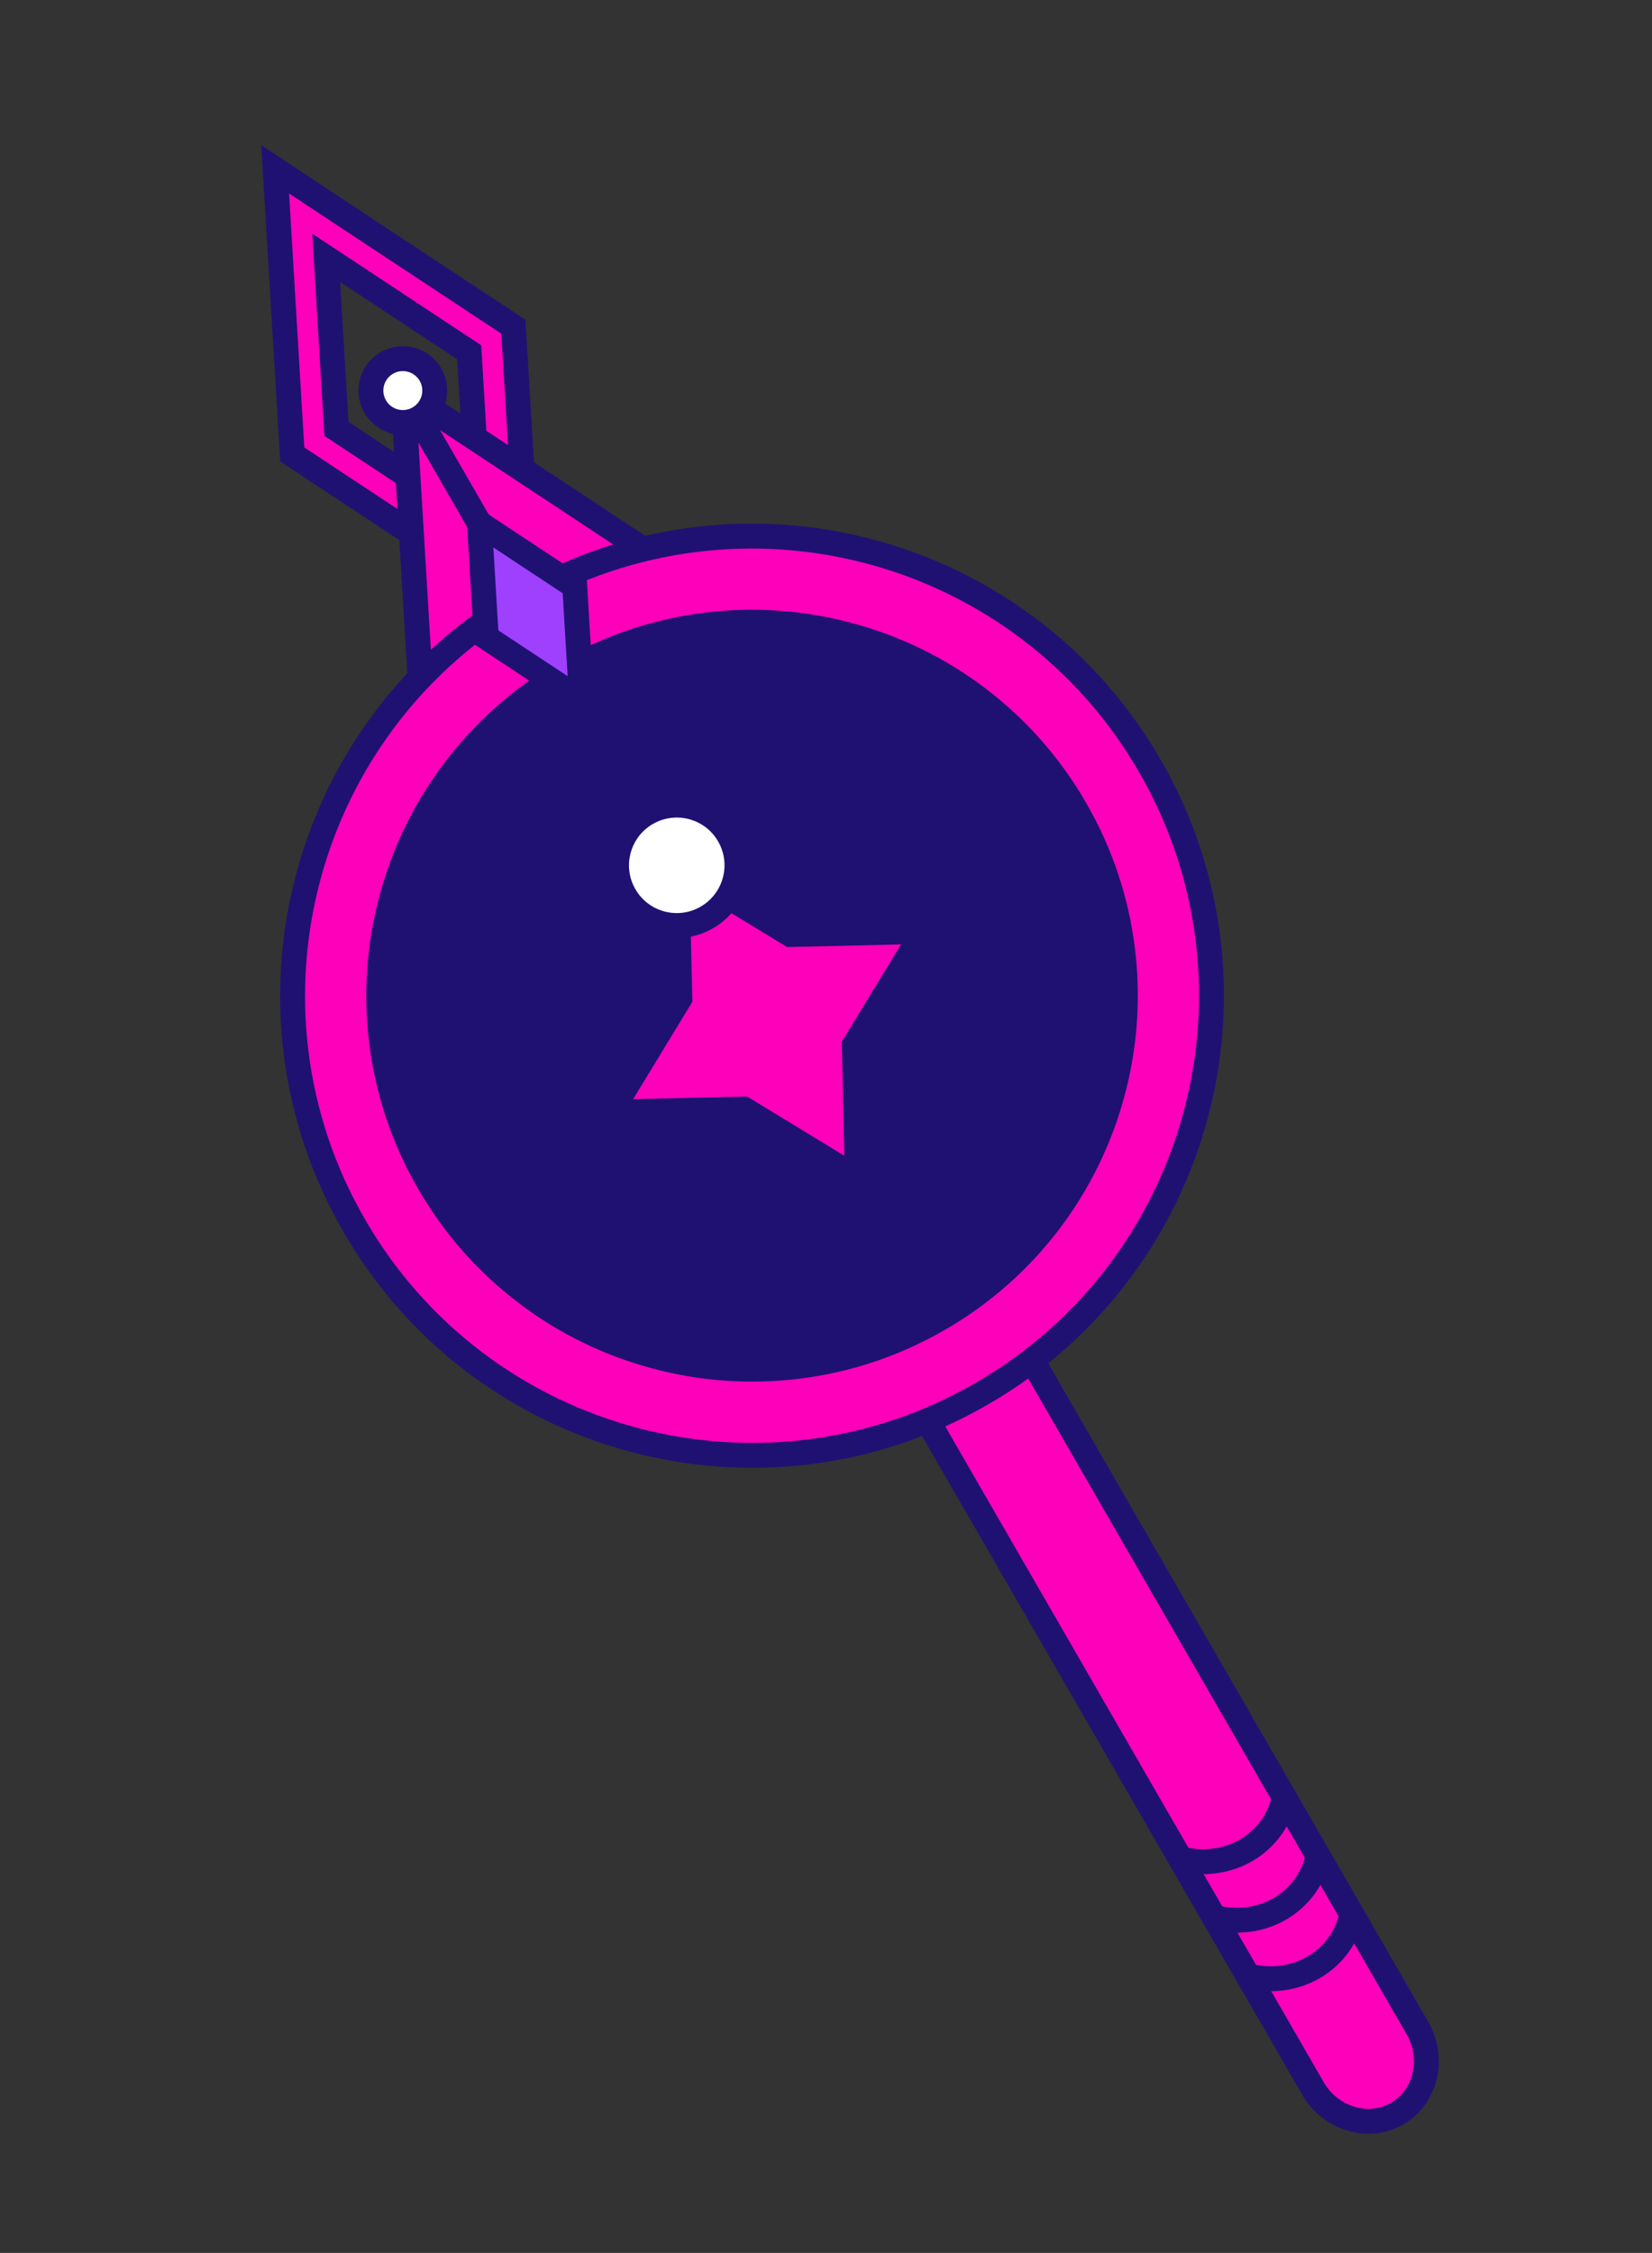 <?xml version="1.0" encoding="iso-8859-1"?>
<!-- Generator: Adobe Illustrator 16.0.0, SVG Export Plug-In . SVG Version: 6.00 Build 0)  -->
<!DOCTYPE svg PUBLIC "-//W3C//DTD SVG 1.1//EN" "http://www.w3.org/Graphics/SVG/1.1/DTD/svg11.dtd">
<svg version="1.1" id="&#x5716;&#x5C64;_1" xmlns="http://www.w3.org/2000/svg" xmlns:xlink="http://www.w3.org/1999/xlink" x="0px"
	 y="0px" width="159.167px" height="216.969px" viewBox="-29.167 0 159.167 216.969"
	 style="enable-background:new -29.167 0 159.167 216.969;" xml:space="preserve">
<rect x="-29.167" y="0" width="159.167" height="216.969" fill="#333333" stroke="none"/>
<g>
	<g>
		<g>
			<path style="fill:#FF00BA;" d="M107.402,195.315c1.693,2.932,0.813,6.639-1.957,8.237c-2.771,1.599-6.422,0.509-8.113-2.423
				l-47.19-81.734c-1.693-2.932-0.812-6.639,1.958-8.238s6.42-0.508,8.113,2.423L107.402,195.315z"/>
			<path style="fill:none;stroke:#1F1172;stroke-width:2.4;stroke-miterlimit:10;" d="M107.402,195.315
				c1.693,2.932,0.813,6.639-1.957,8.237c-2.771,1.599-6.422,0.509-8.113-2.423l-47.19-81.734c-1.693-2.932-0.812-6.639,1.958-8.238
				s6.42-0.508,8.113,2.423L107.402,195.315z"/>
		</g>
		<g>
			<path style="fill:#FF00BA;stroke:#1F1172;stroke-width:2.4;stroke-miterlimit:10;" d="M84.523,179.006
				c4.643,1.195,9.145-1.468,10.066-5.953"/>
			<path style="fill:#FF00BA;stroke:#1F1172;stroke-width:2.4;stroke-miterlimit:10;" d="M87.777,184.641
				c4.643,1.195,9.145-1.468,10.066-5.954"/>
			<path style="fill:#FF00BA;stroke:#1F1172;stroke-width:2.4;stroke-miterlimit:10;" d="M91.031,190.276
				c4.643,1.195,9.143-1.469,10.066-5.954"/>
		</g>
	</g>
	<circle style="fill:#1F1172;stroke:#FF00BA;stroke-width:2.4;stroke-miterlimit:10;" cx="42.903" cy="95.222" r="40.628"/>
	<path style="fill:#FF00BA;stroke:#1F1172;stroke-width:2.4;stroke-miterlimit:10;" d="M21.945,58.922L21.945,58.922L-1.009,43.765
		l-1.648-27.456l22.953,15.155L21.945,58.922z M2.263,24.831L3.25,41.306L17.025,50.4l-0.989-16.476L2.263,24.831z"/>
	<path style="fill:#FF00BA;stroke:#1F1172;stroke-width:2.4;stroke-miterlimit:10;" d="M9.644,37.615l1.979,32.949l25.567-14.761
		L9.644,37.615z"/>
	<line style="fill:none;stroke:#1F1172;stroke-width:2.4;stroke-miterlimit:10;" x1="26.865" y1="67.443" x2="10.874" y2="39.745"/>
	<path style="fill:#FF00BA;stroke:#1F1172;stroke-width:2.4;stroke-miterlimit:10;" d="M65.419,134.221
		c-5.121,2.97-10.787,4.875-16.66,5.603c-2.836,0.351-5.7,0.426-8.551,0.225c-2.831-0.201-5.635-0.67-8.375-1.404
		c-2.739-0.736-5.405-1.729-7.956-2.971c-2.57-1.251-5.012-2.749-7.293-4.47c-4.722-3.567-8.677-8.05-11.626-13.182
		c-2.968-5.119-4.873-10.784-5.601-16.658c-0.351-2.836-0.426-5.699-0.224-8.55c0.199-2.831,0.67-5.635,1.404-8.375
		c0.735-2.739,1.729-5.404,2.971-7.955c1.25-2.569,2.749-5.011,4.47-7.292c3.567-4.723,8.05-8.678,13.182-11.628
		c5.12-2.968,10.786-4.873,16.658-5.601c2.837-0.351,5.7-0.426,8.552-0.226c2.829,0.2,5.634,0.671,8.374,1.404
		c2.74,0.735,5.405,1.729,7.956,2.972c2.567,1.251,5.013,2.747,7.292,4.469c4.725,3.567,8.678,8.05,11.627,13.182
		c2.971,5.121,4.875,10.785,5.602,16.659c0.352,2.835,0.424,5.7,0.225,8.551c-0.199,2.828-0.672,5.633-1.404,8.375
		c-0.734,2.741-1.729,5.404-2.971,7.955c-1.252,2.57-2.748,5.012-4.471,7.293C75.033,127.318,70.551,131.272,65.419,134.221z
		 M25.31,64.749c-4.17,2.396-7.813,5.609-10.71,9.445c-2.799,3.7-4.851,7.908-6.045,12.391c-1.208,4.478-1.532,9.149-0.958,13.751
		c0.591,4.771,2.139,9.375,4.551,13.535c2.397,4.168,5.609,7.811,9.447,10.709c3.699,2.797,7.907,4.852,12.39,6.046
		c4.479,1.207,9.149,1.532,13.751,0.958c4.773-0.591,9.375-2.138,13.535-4.551c4.169-2.396,7.811-5.609,10.709-9.446
		c2.799-3.698,4.85-7.905,6.047-12.388c1.207-4.48,1.531-9.152,0.959-13.754c-0.59-4.772-2.141-9.375-4.553-13.534
		c-2.396-4.168-5.609-7.812-9.444-10.709c-3.701-2.798-7.908-4.852-12.391-6.045c-4.481-1.206-9.149-1.532-13.752-0.96
		C34.073,60.788,29.469,62.337,25.31,64.749z"/>
	<path style="fill:#9F40FF;stroke:#1F1172;stroke-width:2.4;stroke-miterlimit:10;" d="M17.025,50.4l0.66,10.982l9.181,6.062
		l-0.659-10.981L17.025,50.4z"/>
	<circle style="fill:#FFFFFF;stroke:#1F1172;stroke-width:2.4;stroke-miterlimit:10;" cx="9.644" cy="37.615" r="3.076"/>
	<g>
		<path style="fill:#FF00BA;stroke:#1F1172;stroke-width:2.4;stroke-miterlimit:10;" d="M42.488,106.805l-12.818,0.297l6.666-10.953
			l-0.302-12.813l10.955,6.663l12.819-0.296l-6.667,10.952l0.292,12.817L42.488,106.805z"/>
		<path style="fill:#FFFFFF;stroke:#1F1172;stroke-width:2.4;stroke-miterlimit:10;" d="M38.933,88.358
			c-2.769,1.599-6.32,0.65-7.92-2.122c-1.602-2.774-0.646-6.322,2.123-7.921c2.779-1.604,6.324-0.655,7.926,2.12
			C42.661,83.208,41.71,86.754,38.933,88.358z"/>
	</g>
</g>
<g>
	<g>
		<path style="fill:#FF00BA;stroke:#1F1172;stroke-width:2.023;stroke-miterlimit:10;" d="M356.201,115.046
			c-2.219,1.281-1.732,6.772,0.84,14.674c-5.559-6.179-10.07-9.346-12.291-8.064c-4.59,2.65,10.676,18.49,23.846,41.299
			c13.166,22.807,19.252,43.948,23.842,41.298c2.221-1.281,9.23-5.328,11.451-6.61c4.59-2.65-10.676-18.491-23.846-41.298
			C366.875,133.535,360.791,112.395,356.201,115.046z"/>
		<path style="fill:#FF00BA;stroke:#1F1172;stroke-width:2.4;stroke-miterlimit:10;" d="M405.732,192.46
			c3.373,5.841,1.332,11.976-3.834,14.959c-5.168,2.983-11.498,1.682-14.871-4.159c-3.373-5.843,4.184-2.416,9.352-5.399
			C401.545,194.878,402.359,186.616,405.732,192.46z"/>
		<path style="fill:none;stroke:#1F1172;stroke-width:2.829;stroke-linecap:round;stroke-miterlimit:10;" d="M385.904,198.816
			c7.451,1.724,14.805-2.62,16.445-9.716"/>
	</g>
	<circle style="fill:#1F1172;stroke:#FF00BA;stroke-width:2.4;stroke-miterlimit:10;" cx="358.747" cy="132.507" r="40.627"/>
	<path style="fill:#FF00BA;stroke:#1F1172;stroke-width:2.4;stroke-miterlimit:10;" d="M337.789,96.207L337.789,96.207
		l-22.955-15.156l-1.648-27.457l22.953,15.156L337.789,96.207z M318.107,62.116l0.986,16.474l13.775,9.094l-0.988-16.476
		L318.107,62.116z"/>
	<path style="fill:#FF00BA;stroke:#1F1172;stroke-width:2.4;stroke-miterlimit:10;" d="M325.486,74.9l1.979,32.948l25.568-14.761
		L325.486,74.9z"/>
	
		<line style="fill:none;stroke:#1F1172;stroke-width:2.4;stroke-miterlimit:10;" x1="342.709" y1="104.728" x2="326.719" y2="77.031"/>
	<path style="fill:#FF00BA;stroke:#1F1172;stroke-width:2.4;stroke-miterlimit:10;" d="M381.264,171.506
		c-5.121,2.97-10.787,4.875-16.66,5.602c-2.836,0.353-5.701,0.428-8.551,0.227c-2.83-0.201-5.635-0.672-8.375-1.405
		c-2.74-0.735-5.406-1.729-7.955-2.972c-2.57-1.25-5.012-2.748-7.293-4.469c-4.723-3.568-8.678-8.051-11.627-13.182
		c-2.969-5.118-4.873-10.784-5.602-16.658c-0.35-2.836-0.426-5.699-0.225-8.549c0.199-2.832,0.672-5.636,1.404-8.376
		c0.734-2.739,1.729-5.404,2.971-7.955c1.252-2.569,2.75-5.011,4.473-7.292c3.566-4.724,8.049-8.678,13.18-11.628
		c5.121-2.969,10.787-4.874,16.658-5.601c2.836-0.352,5.699-0.426,8.553-0.226c2.828,0.2,5.633,0.671,8.373,1.404
		c2.74,0.735,5.406,1.729,7.957,2.972c2.566,1.252,5.012,2.747,7.291,4.469c4.725,3.567,8.678,8.049,11.625,13.181
		c2.973,5.121,4.875,10.786,5.604,16.66c0.352,2.835,0.424,5.7,0.225,8.55c-0.201,2.829-0.672,5.634-1.404,8.375
		c-0.734,2.74-1.727,5.404-2.971,7.955c-1.252,2.57-2.748,5.013-4.471,7.292C390.877,164.602,386.395,168.556,381.264,171.506z
		 M341.152,102.034c-4.17,2.396-7.813,5.609-10.709,9.445c-2.799,3.7-4.852,7.908-6.045,12.391
		c-1.209,4.478-1.531,9.148-0.959,13.751c0.59,4.772,2.139,9.375,4.551,13.535c2.396,4.169,5.609,7.812,9.447,10.709
		c3.697,2.798,7.906,4.852,12.389,6.047c4.479,1.206,9.15,1.531,13.752,0.959c4.773-0.592,9.375-2.139,13.535-4.552
		c4.168-2.396,7.813-5.608,10.709-9.446c2.799-3.698,4.85-7.905,6.045-12.387c1.209-4.48,1.533-9.153,0.961-13.754
		c-0.592-4.772-2.141-9.375-4.553-13.535c-2.396-4.167-5.609-7.811-9.443-10.708c-3.701-2.798-7.908-4.852-12.393-6.044
		c-4.48-1.206-9.148-1.533-13.752-0.96C349.916,98.073,345.313,99.622,341.152,102.034z"/>
	<path style="fill:#9F40FF;stroke:#1F1172;stroke-width:2.4;stroke-miterlimit:10;" d="M332.869,87.684l0.658,10.982l9.182,6.062
		l-0.66-10.981L332.869,87.684z"/>
	<circle style="fill:#FFFFFF;stroke:#1F1172;stroke-width:2.4;stroke-miterlimit:10;" cx="325.487" cy="74.901" r="3.076"/>
	<g>
		<path style="fill:#FF00BA;stroke:#1F1172;stroke-width:2.4;stroke-miterlimit:10;" d="M358.33,144.09l-12.816,0.297l6.666-10.953
			l-0.303-12.813l10.957,6.663l12.816-0.297l-6.666,10.952l0.291,12.817L358.33,144.09z"/>
		<path style="fill:#FFFFFF;stroke:#1F1172;stroke-width:2.4;stroke-miterlimit:10;" d="M354.777,125.643
			c-2.77,1.599-6.32,0.65-7.92-2.122c-1.602-2.774-0.648-6.321,2.121-7.92c2.779-1.604,6.324-0.654,7.926,2.12
			C358.506,120.492,357.553,124.039,354.777,125.643z"/>
	</g>
</g>
</svg>

